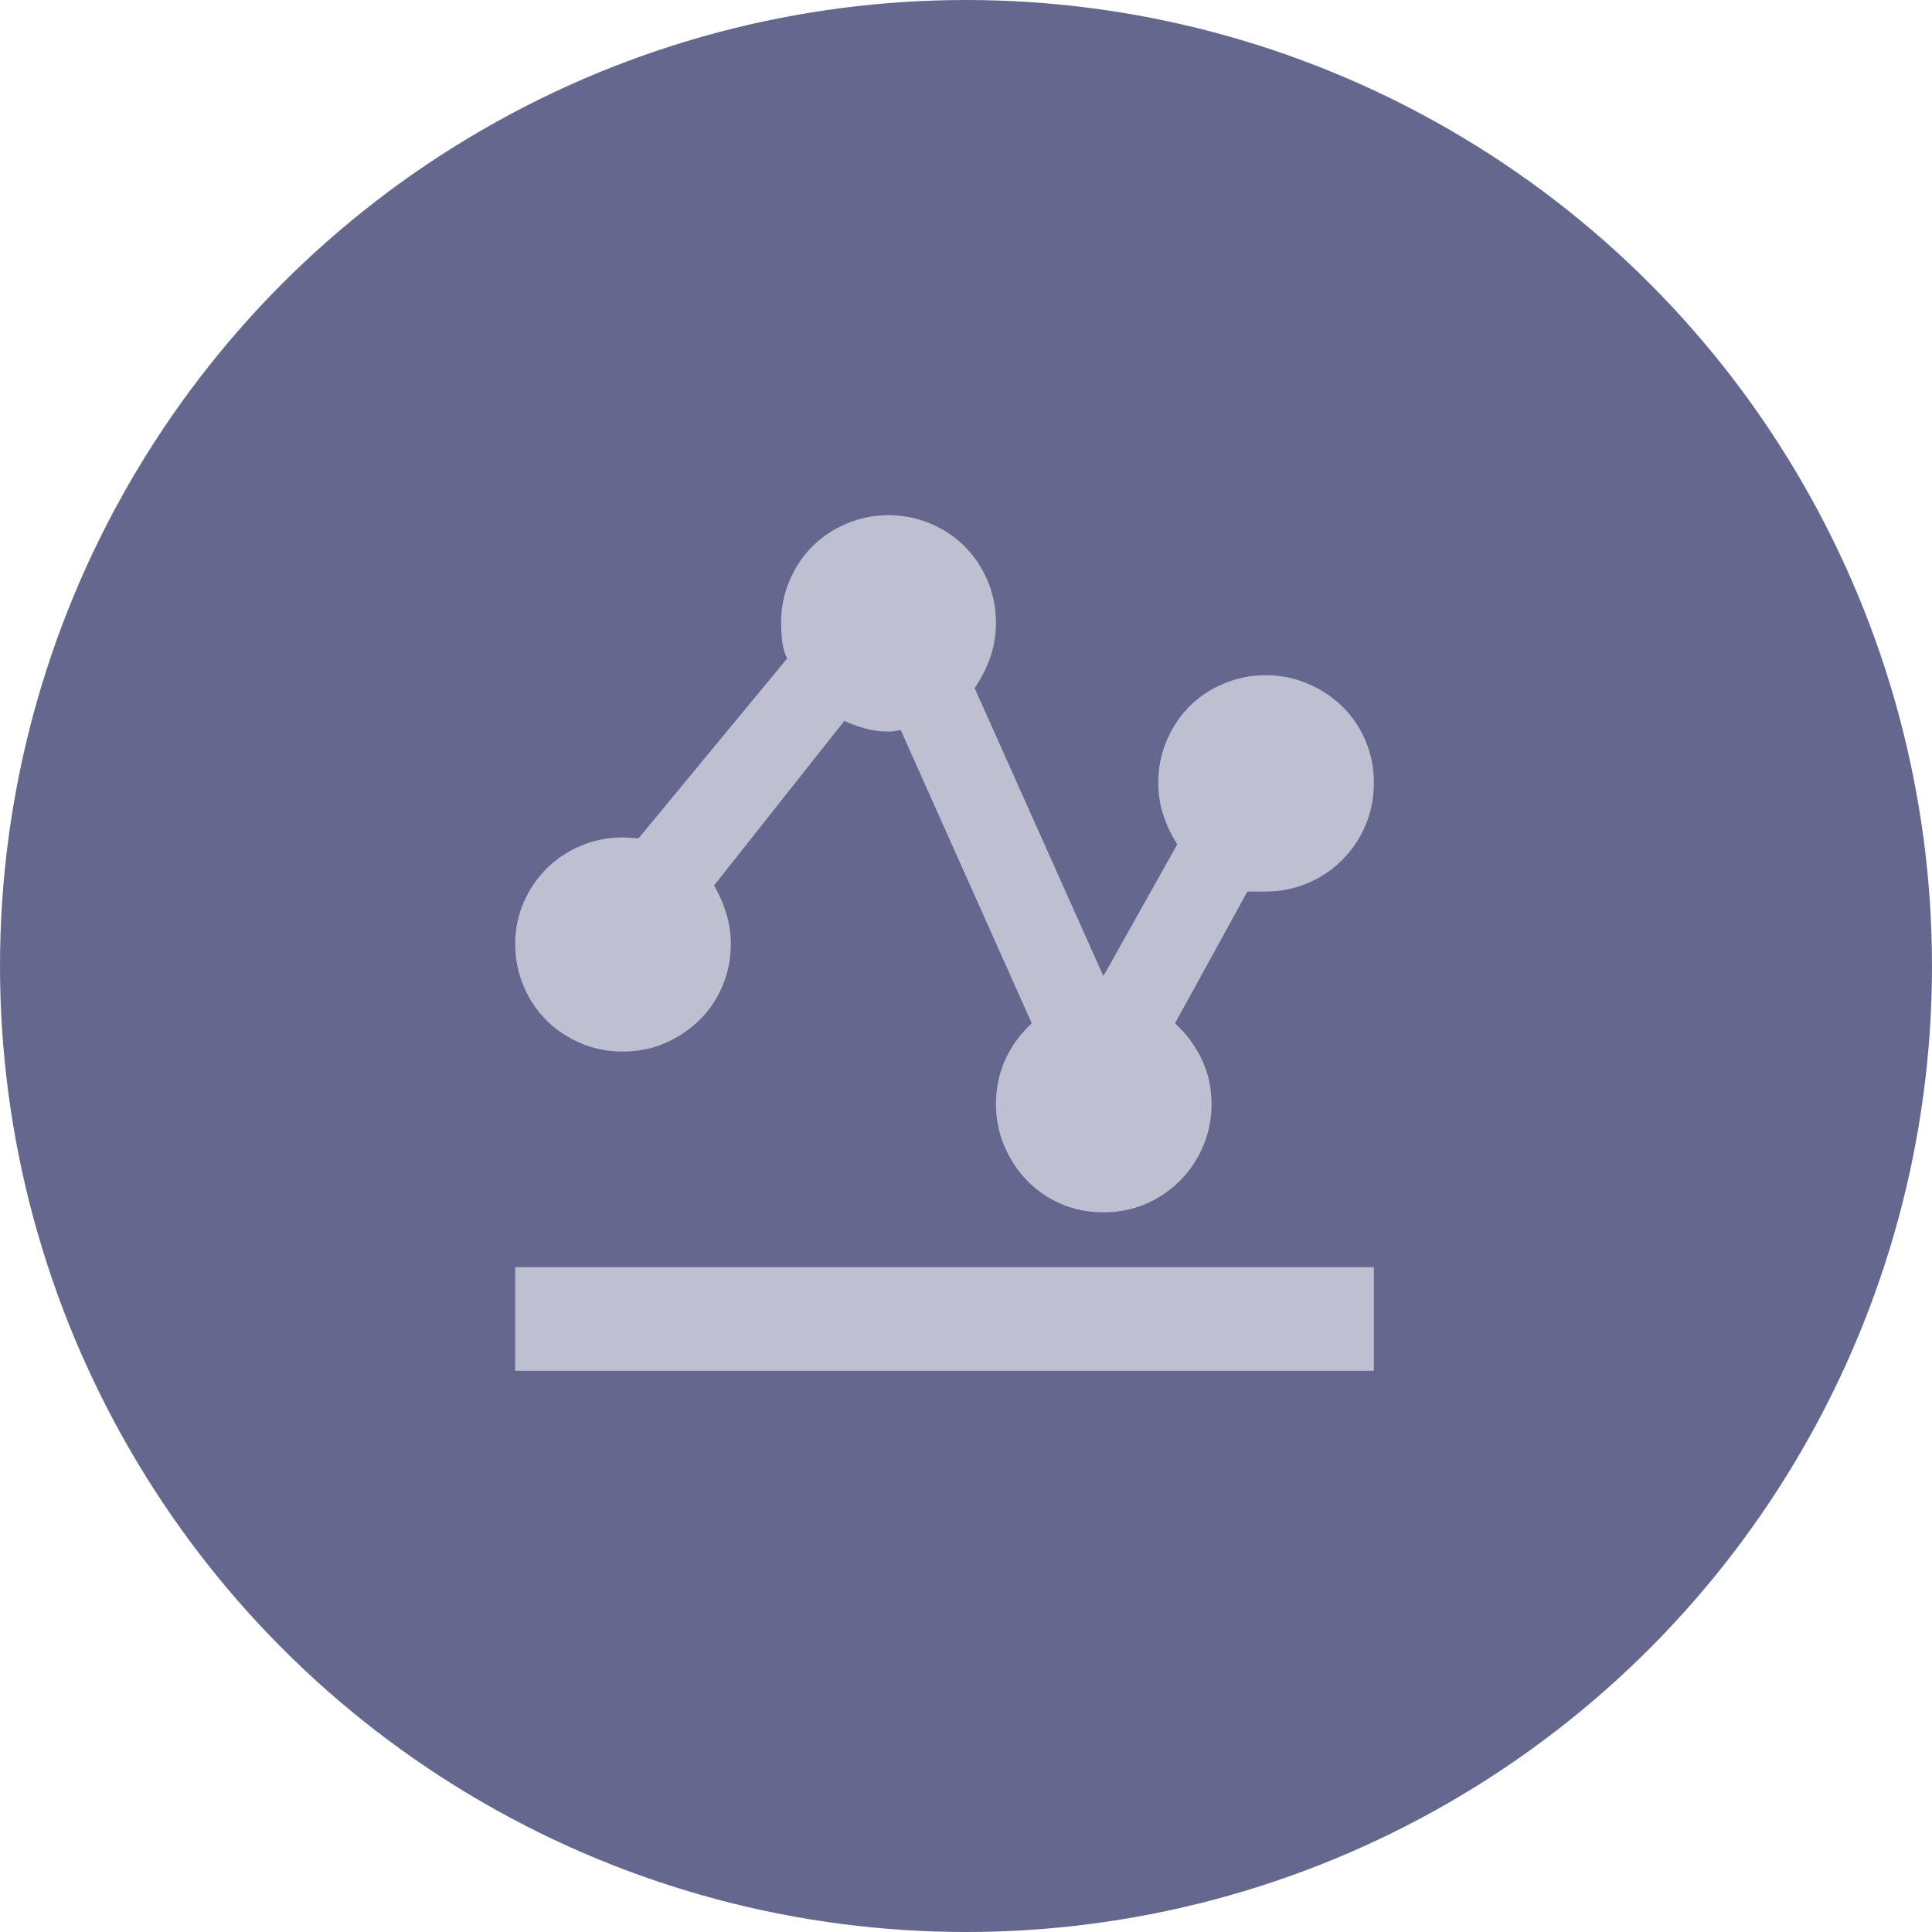 <?xml version="1.0" encoding="UTF-8"?>
<svg width="45px" height="45px" viewBox="0 0 45 45" version="1.1" xmlns="http://www.w3.org/2000/svg" xmlns:xlink="http://www.w3.org/1999/xlink">
    <title>海量数据</title>
    <g id="web" stroke="none" stroke-width="1" fill="none" fill-rule="evenodd">
        <g id="首页" transform="translate(-802, -1627)">
            <g id="海量数据" transform="translate(802, 1627)">
                <circle id="椭圆形备份-6" fill="#65688E" cx="22.5" cy="22.5" r="22.5"></circle>
                <g id="编组" transform="translate(12, 12)" fill="#BEBFD1" fill-rule="nonzero">
                    <path d="M2.502,12.493 C2.159,12.493 1.834,12.428 1.526,12.298 C1.219,12.167 0.952,11.99 0.728,11.765 C0.503,11.54 0.325,11.274 0.195,10.967 C0.065,10.659 2.21101345e-06,10.334 2.21101345e-06,9.991 C2.21101345e-06,9.648 0.065,9.325 0.195,9.024 C0.325,8.722 0.503,8.459 0.728,8.234 C0.952,8.009 1.219,7.832 1.526,7.701 C1.834,7.571 2.159,7.506 2.502,7.506 C2.573,7.506 2.638,7.509 2.697,7.515 C2.757,7.521 2.816,7.524 2.875,7.524 L6.335,3.336 C6.276,3.218 6.238,3.088 6.22,2.946 C6.202,2.804 6.193,2.656 6.193,2.502 C6.193,2.159 6.258,1.834 6.389,1.526 C6.519,1.219 6.696,0.952 6.921,0.728 C7.146,0.503 7.412,0.325 7.72,0.195 C8.027,0.065 8.353,0 8.696,0 C9.039,0 9.364,0.065 9.672,0.195 C9.979,0.325 10.245,0.503 10.47,0.728 C10.695,0.952 10.872,1.219 11.003,1.526 C11.133,1.834 11.198,2.159 11.198,2.502 C11.198,2.786 11.153,3.055 11.065,3.31 C10.976,3.564 10.855,3.803 10.701,4.028 L13.7,10.736 L15.421,7.666 C15.291,7.465 15.185,7.243 15.102,7.001 C15.019,6.758 14.978,6.501 14.978,6.229 C14.978,5.886 15.043,5.56 15.173,5.253 C15.303,4.945 15.481,4.679 15.705,4.454 C15.93,4.229 16.196,4.052 16.504,3.922 C16.812,3.792 17.137,3.727 17.48,3.727 C17.823,3.727 18.148,3.792 18.456,3.922 C18.764,4.052 19.033,4.229 19.263,4.454 C19.494,4.679 19.675,4.945 19.805,5.253 C19.935,5.56 20,5.886 20,6.229 C20,6.584 19.935,6.915 19.805,7.222 C19.675,7.53 19.494,7.799 19.263,8.03 C19.033,8.26 18.764,8.441 18.456,8.571 C18.148,8.701 17.823,8.766 17.48,8.766 L17.054,8.766 L15.368,11.836 C15.629,12.073 15.836,12.351 15.989,12.67 C16.143,12.99 16.22,13.339 16.22,13.717 C16.22,14.06 16.155,14.386 16.025,14.693 C15.895,15.001 15.714,15.27 15.484,15.501 C15.253,15.731 14.987,15.912 14.685,16.042 C14.383,16.172 14.055,16.237 13.7,16.237 C13.345,16.237 13.017,16.172 12.715,16.042 C12.414,15.912 12.15,15.731 11.925,15.501 C11.701,15.27 11.523,15.001 11.393,14.693 C11.263,14.386 11.198,14.06 11.198,13.717 C11.198,13.339 11.272,12.99 11.42,12.67 C11.568,12.351 11.772,12.073 12.032,11.836 L8.98,5.004 C8.861,5.028 8.767,5.04 8.696,5.04 C8.506,5.04 8.326,5.016 8.154,4.969 C7.983,4.921 7.82,4.862 7.666,4.791 L4.632,8.624 C4.75,8.825 4.845,9.041 4.916,9.272 C4.987,9.503 5.022,9.742 5.022,9.991 C5.022,10.334 4.957,10.659 4.827,10.967 C4.697,11.274 4.516,11.54 4.286,11.765 C4.055,11.99 3.789,12.167 3.487,12.298 C3.185,12.428 2.857,12.493 2.502,12.493 L2.502,12.493 Z M0,17.515 L20,17.515 L20,19.928 L0,19.928 L0,17.515 L0,17.515 Z" id="形状"></path>
                </g>
            </g>
        </g>
    </g>
</svg>